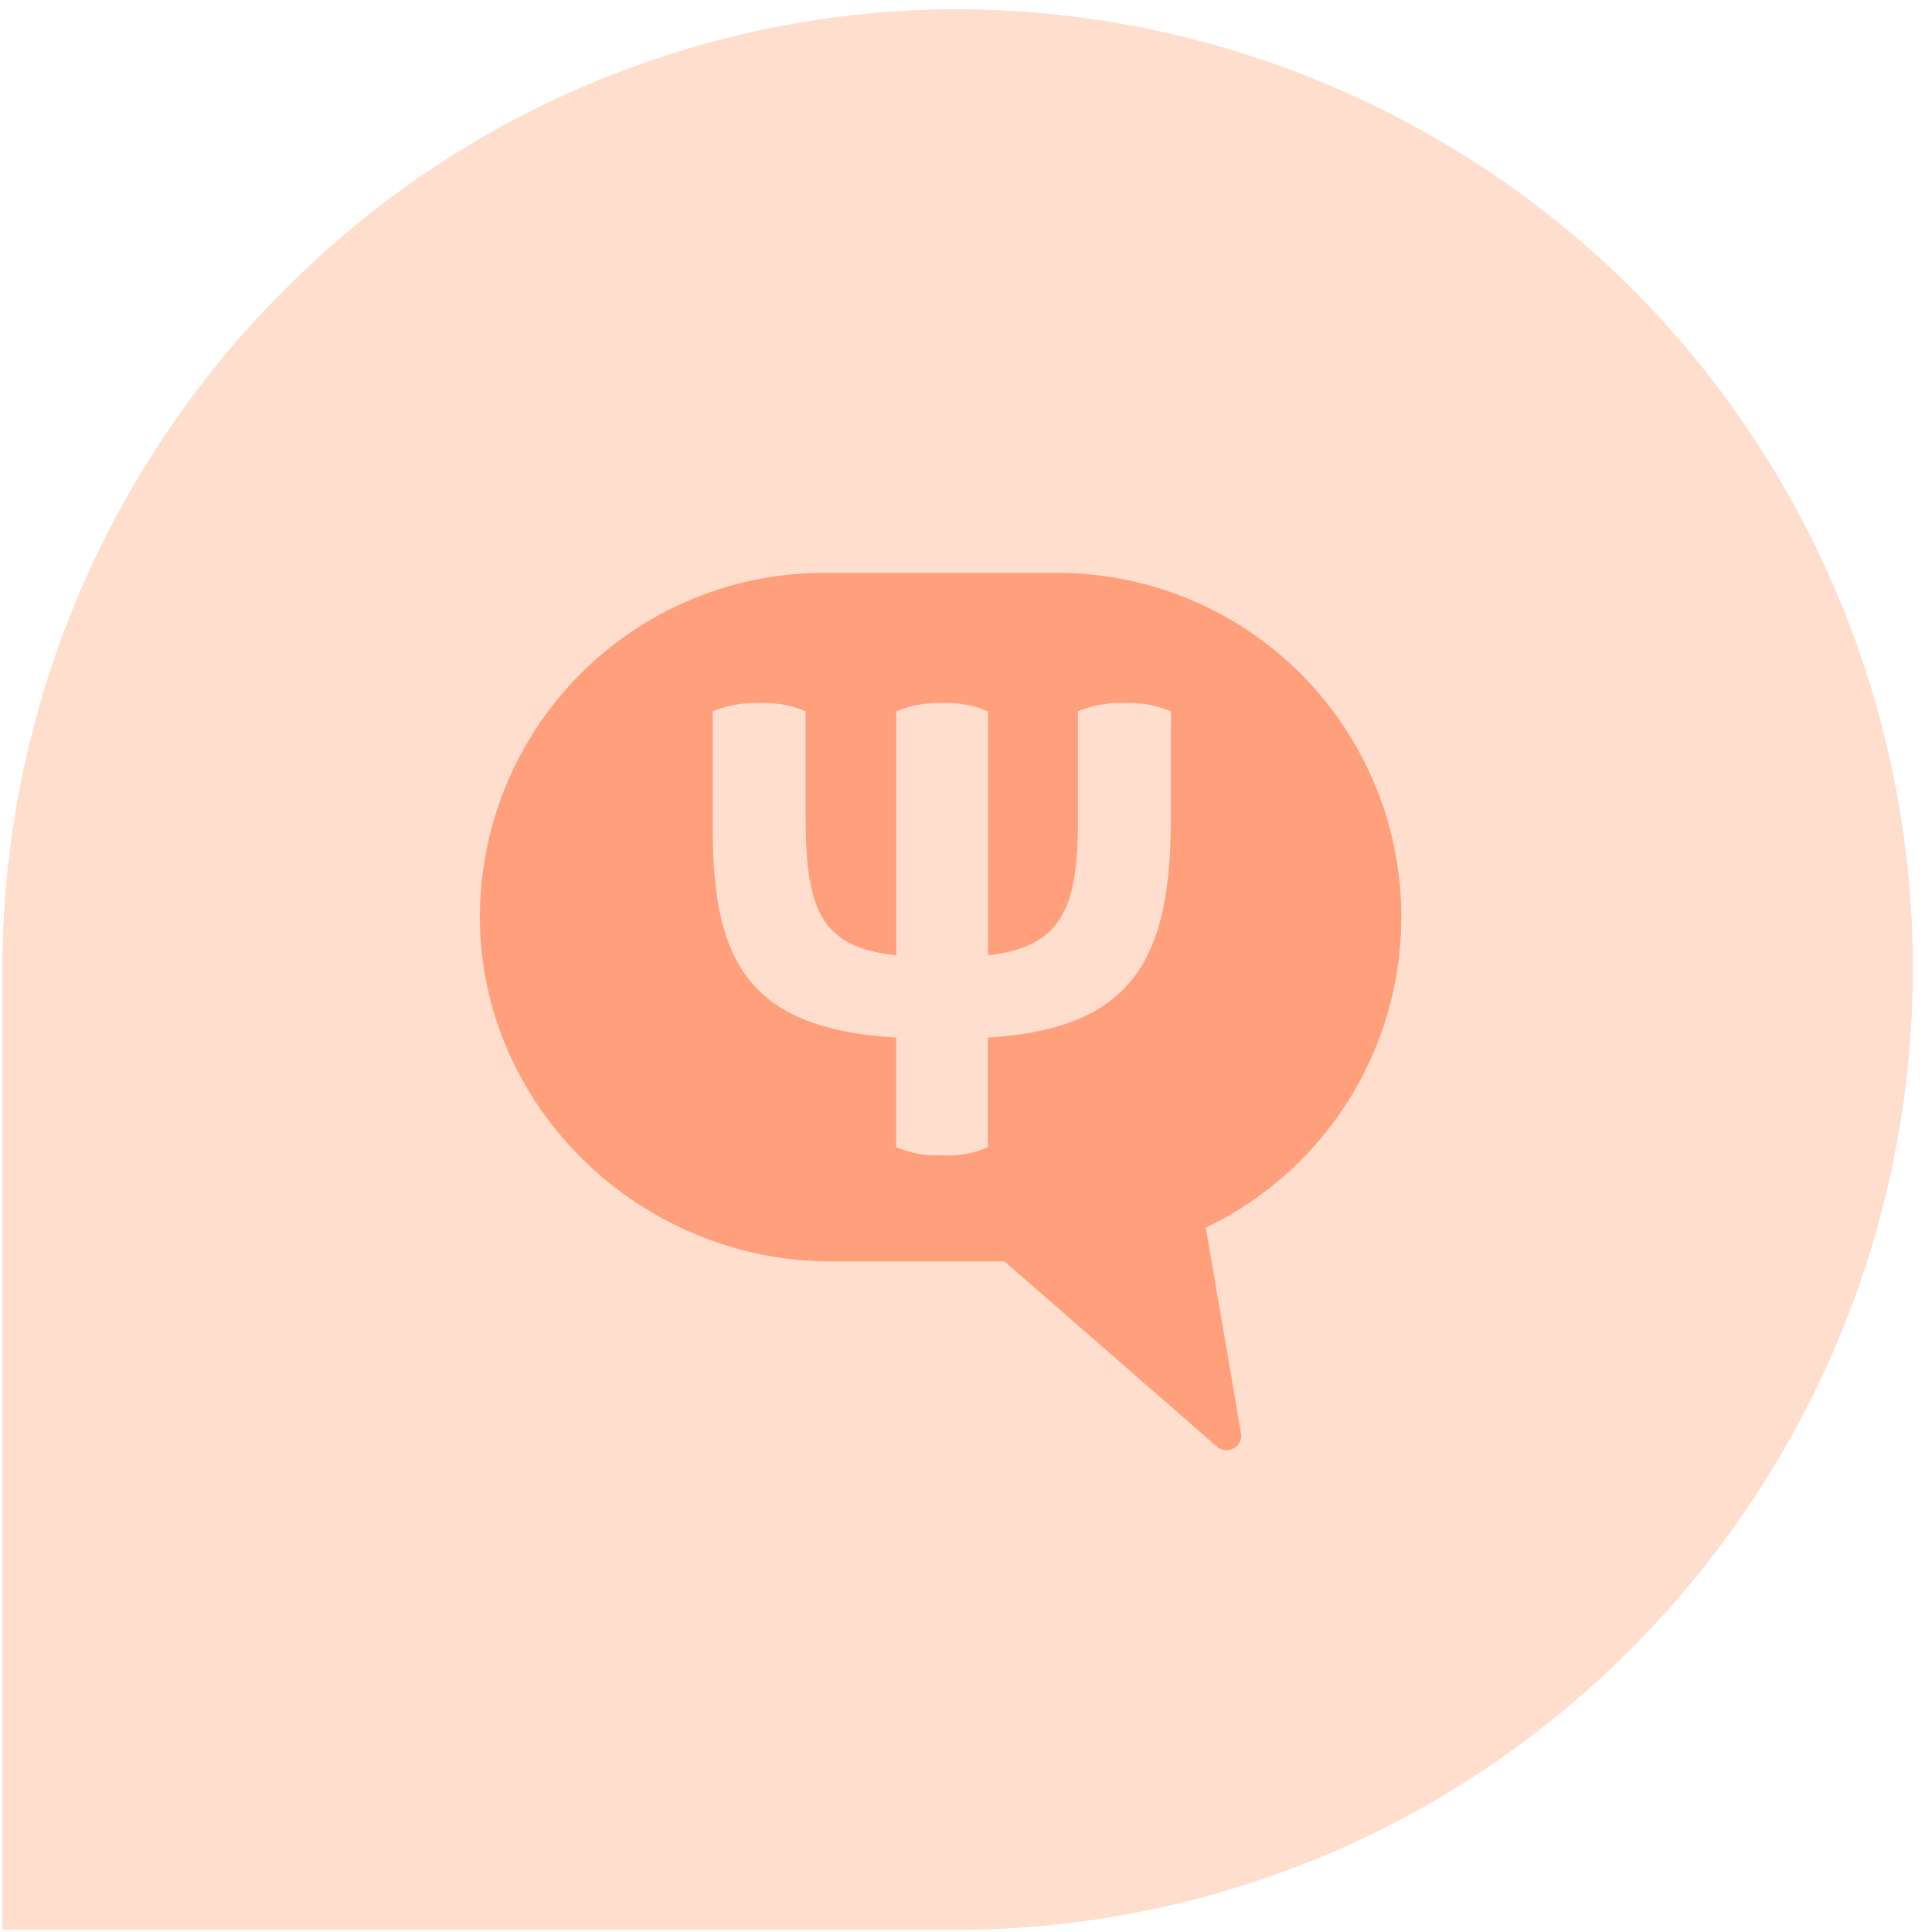 <?xml version="1.0" encoding="UTF-8"?> <svg xmlns="http://www.w3.org/2000/svg" viewBox="0 0 192 192"><defs><style>.cls-1{fill:#ffdece;}.cls-2{fill:#ff9f7c;}</style></defs><title>2_orange_re</title><g id="Person"><path class="cls-1" d="M95.32.93a95.38,95.38,0,0,1,67,27.91,95.65,95.65,0,0,1,0,134.77,94.55,94.55,0,0,1-67,28.16H.25V96.23a95.5,95.5,0,0,1,28-67.39A94.49,94.49,0,0,1,95.32.93Z"></path><path class="cls-1" d="M95.32.93a95.38,95.38,0,0,1,67,27.91,95.65,95.65,0,0,1,0,134.77,94.55,94.55,0,0,1-67,28.16H.25V96.23a95.5,95.5,0,0,1,28-67.39A94.49,94.49,0,0,1,95.32.93Z"></path><path class="cls-2" d="M139.26,91.14a34.19,34.19,0,0,0-34.17-34.21H81.9A34.2,34.2,0,0,0,47.7,90.47c-.37,19.18,15.7,34.89,34.89,34.89H99.83l21.1,18.4a1.46,1.46,0,0,0,2.4-1.35l-3.5-20.4A34.24,34.24,0,0,0,139.26,91.14Zm-22.91-9.76c0,13.74-3.62,20.86-18.17,21.73V114a9.67,9.67,0,0,1-4.56.81,10.23,10.23,0,0,1-4.56-.81V103.11c-15-.87-18.23-7.93-18.23-20.92V70.7a10.54,10.54,0,0,1,4.62-.81,10,10,0,0,1,4.62.81V81.32c0,9.12,1.56,12.86,9,13.61V70.7a10.23,10.23,0,0,1,4.56-.81,9.67,9.67,0,0,1,4.56.81V94.93c7.43-.81,8.93-4.87,8.93-13.3V70.7a10.54,10.54,0,0,1,4.62-.81,10,10,0,0,1,4.62.81Z"></path></g></svg> 